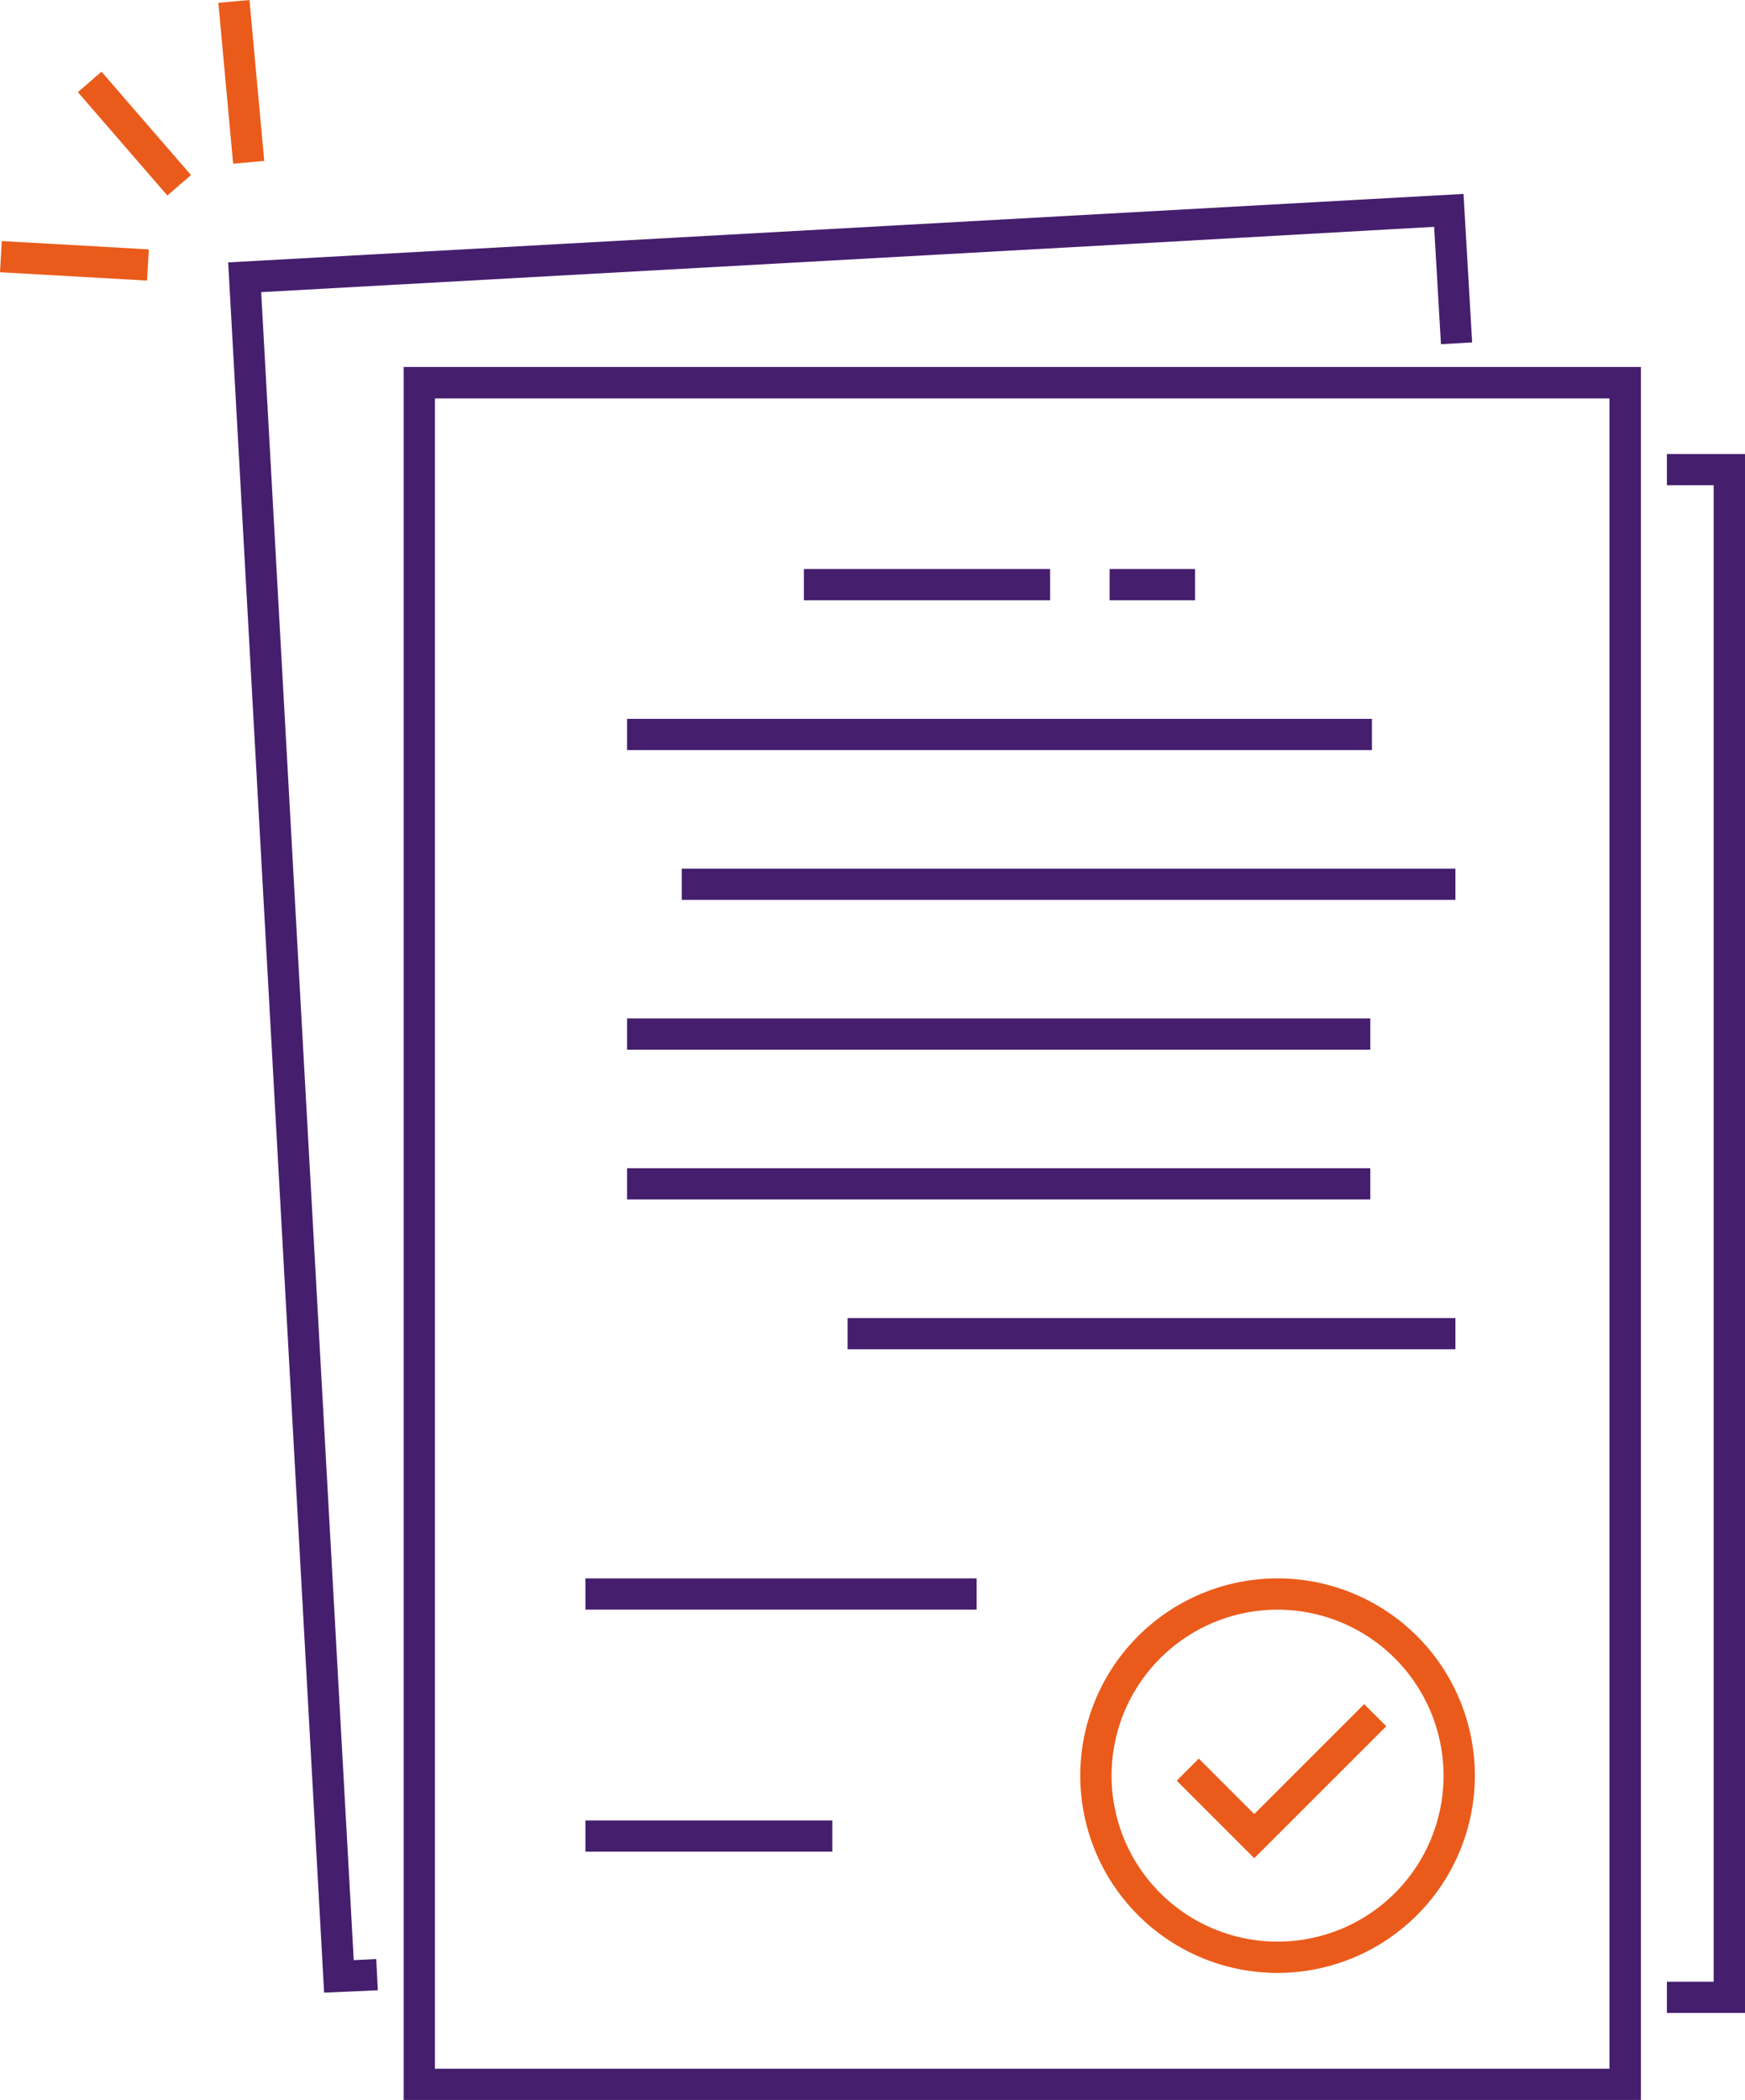 <svg xmlns="http://www.w3.org/2000/svg" width="30.16" height="36.3" viewBox="0 0 30.16 36.3">
  <g id="Grupo_185" data-name="Grupo 185" transform="translate(-1056.073 -107.136)">
    <g id="Grupo_164" data-name="Grupo 164" transform="translate(1063.05 113.479)">
      <path id="Caminho_107" data-name="Caminho 107" d="M1180.76,231.013h-21.384V201.056h21.384Zm-20.844-.54h20.3V201.6h-20.3Z" transform="translate(-1159.376 -201.056)" fill="#461e6e"/>
    </g>
    <g id="Grupo_165" data-name="Grupo 165" transform="translate(1084.883 114.983)">
      <path id="Caminho_108" data-name="Caminho 108" d="M1483.985,250.271h-1.35v-.54h.809V223.863h-.809v-.54h1.35Z" transform="translate(-1482.635 -223.322)" fill="#461e6e"/>
    </g>
    <g id="Grupo_166" data-name="Grupo 166" transform="translate(1060.015 110.489)">
      <path id="Caminho_109" data-name="Caminho 109" d="M1116.1,187.872l-1.658-29.909,21.351-1.184.149,2.567-.539.031-.118-2.029-5.33.3-14.943.829,1.6,28.833.389-.019.027.54Z" transform="translate(-1114.44 -156.78)" fill="#461e6e"/>
    </g>
    <g id="Grupo_169" data-name="Grupo 169" transform="translate(1074.744 134.421)">
      <g id="Grupo_167" data-name="Grupo 167" transform="translate(0)">
        <path id="Caminho_110" data-name="Caminho 110" d="M1335.93,517.931a3.41,3.41,0,1,1,3.41-3.409A3.413,3.413,0,0,1,1335.93,517.931Zm0-6.279a2.869,2.869,0,1,0,2.869,2.869A2.872,2.872,0,0,0,1335.93,511.652Z" transform="translate(-1332.52 -511.112)" fill="#ea5b1b"/>
      </g>
      <g id="Grupo_168" data-name="Grupo 168" transform="translate(1.671 2.174)">
        <path id="Caminho_111" data-name="Caminho 111" d="M1358.6,545.96l-1.34-1.34.382-.382.958.958,1.9-1.9.382.382Z" transform="translate(-1357.264 -543.298)" fill="#ea5b1b"/>
      </g>
    </g>
    <g id="Grupo_180" data-name="Grupo 180" transform="translate(1066.191 116.972)">
      <g id="Grupo_170" data-name="Grupo 170" transform="translate(0 17.448)">
        <rect id="Retângulo_100" data-name="Retângulo 100" width="6.762" height="0.54" fill="#461e6e"/>
      </g>
      <g id="Grupo_173" data-name="Grupo 173" transform="translate(3.776 0)">
        <g id="Grupo_171" data-name="Grupo 171">
          <rect id="Retângulo_101" data-name="Retângulo 101" width="4.256" height="0.54" fill="#461e6e"/>
        </g>
        <g id="Grupo_172" data-name="Grupo 172" transform="translate(5.284)">
          <rect id="Retângulo_102" data-name="Retângulo 102" width="1.477" height="0.54" fill="#461e6e"/>
        </g>
      </g>
      <g id="Grupo_174" data-name="Grupo 174" transform="translate(0.72 2.59)">
        <rect id="Retângulo_103" data-name="Retângulo 103" width="12.874" height="0.54" fill="#461e6e"/>
      </g>
      <g id="Grupo_175" data-name="Grupo 175" transform="translate(1.665 5.179)">
        <rect id="Retângulo_104" data-name="Retângulo 104" width="13.372" height="0.54" fill="#461e6e"/>
      </g>
      <g id="Grupo_176" data-name="Grupo 176" transform="translate(0.72 7.769)">
        <rect id="Retângulo_105" data-name="Retângulo 105" width="12.846" height="0.54" fill="#461e6e"/>
      </g>
      <g id="Grupo_177" data-name="Grupo 177" transform="translate(0.72 10.358)">
        <rect id="Retângulo_106" data-name="Retângulo 106" width="12.846" height="0.54" fill="#461e6e"/>
      </g>
      <g id="Grupo_178" data-name="Grupo 178" transform="translate(4.531 12.948)">
        <rect id="Retângulo_107" data-name="Retângulo 107" width="10.506" height="0.54" fill="#461e6e"/>
      </g>
      <g id="Grupo_179" data-name="Grupo 179" transform="translate(0 21.632)">
        <rect id="Retângulo_108" data-name="Retângulo 108" width="4.268" height="0.54" fill="#461e6e"/>
      </g>
    </g>
    <g id="Grupo_184" data-name="Grupo 184" transform="translate(1056.073 107.136)">
      <g id="Grupo_181" data-name="Grupo 181" transform="translate(3.774 0)">
        <rect id="Retângulo_109" data-name="Retângulo 109" width="0.54" height="2.793" transform="translate(0 0.049) rotate(-5.246)" fill="#ea5b1b"/>
      </g>
      <g id="Grupo_182" data-name="Grupo 182" transform="translate(1.346 1.239)">
        <rect id="Retângulo_110" data-name="Retângulo 110" width="0.54" height="2.363" transform="translate(0 0.354) rotate(-40.885)" fill="#ea5b1b"/>
      </g>
      <g id="Grupo_183" data-name="Grupo 183" transform="translate(0 4.167)">
        <rect id="Retângulo_111" data-name="Retângulo 111" width="0.54" height="2.546" transform="translate(0 0.539) rotate(-86.76)" fill="#ea5b1b"/>
      </g>
    </g>
  </g>
</svg>
